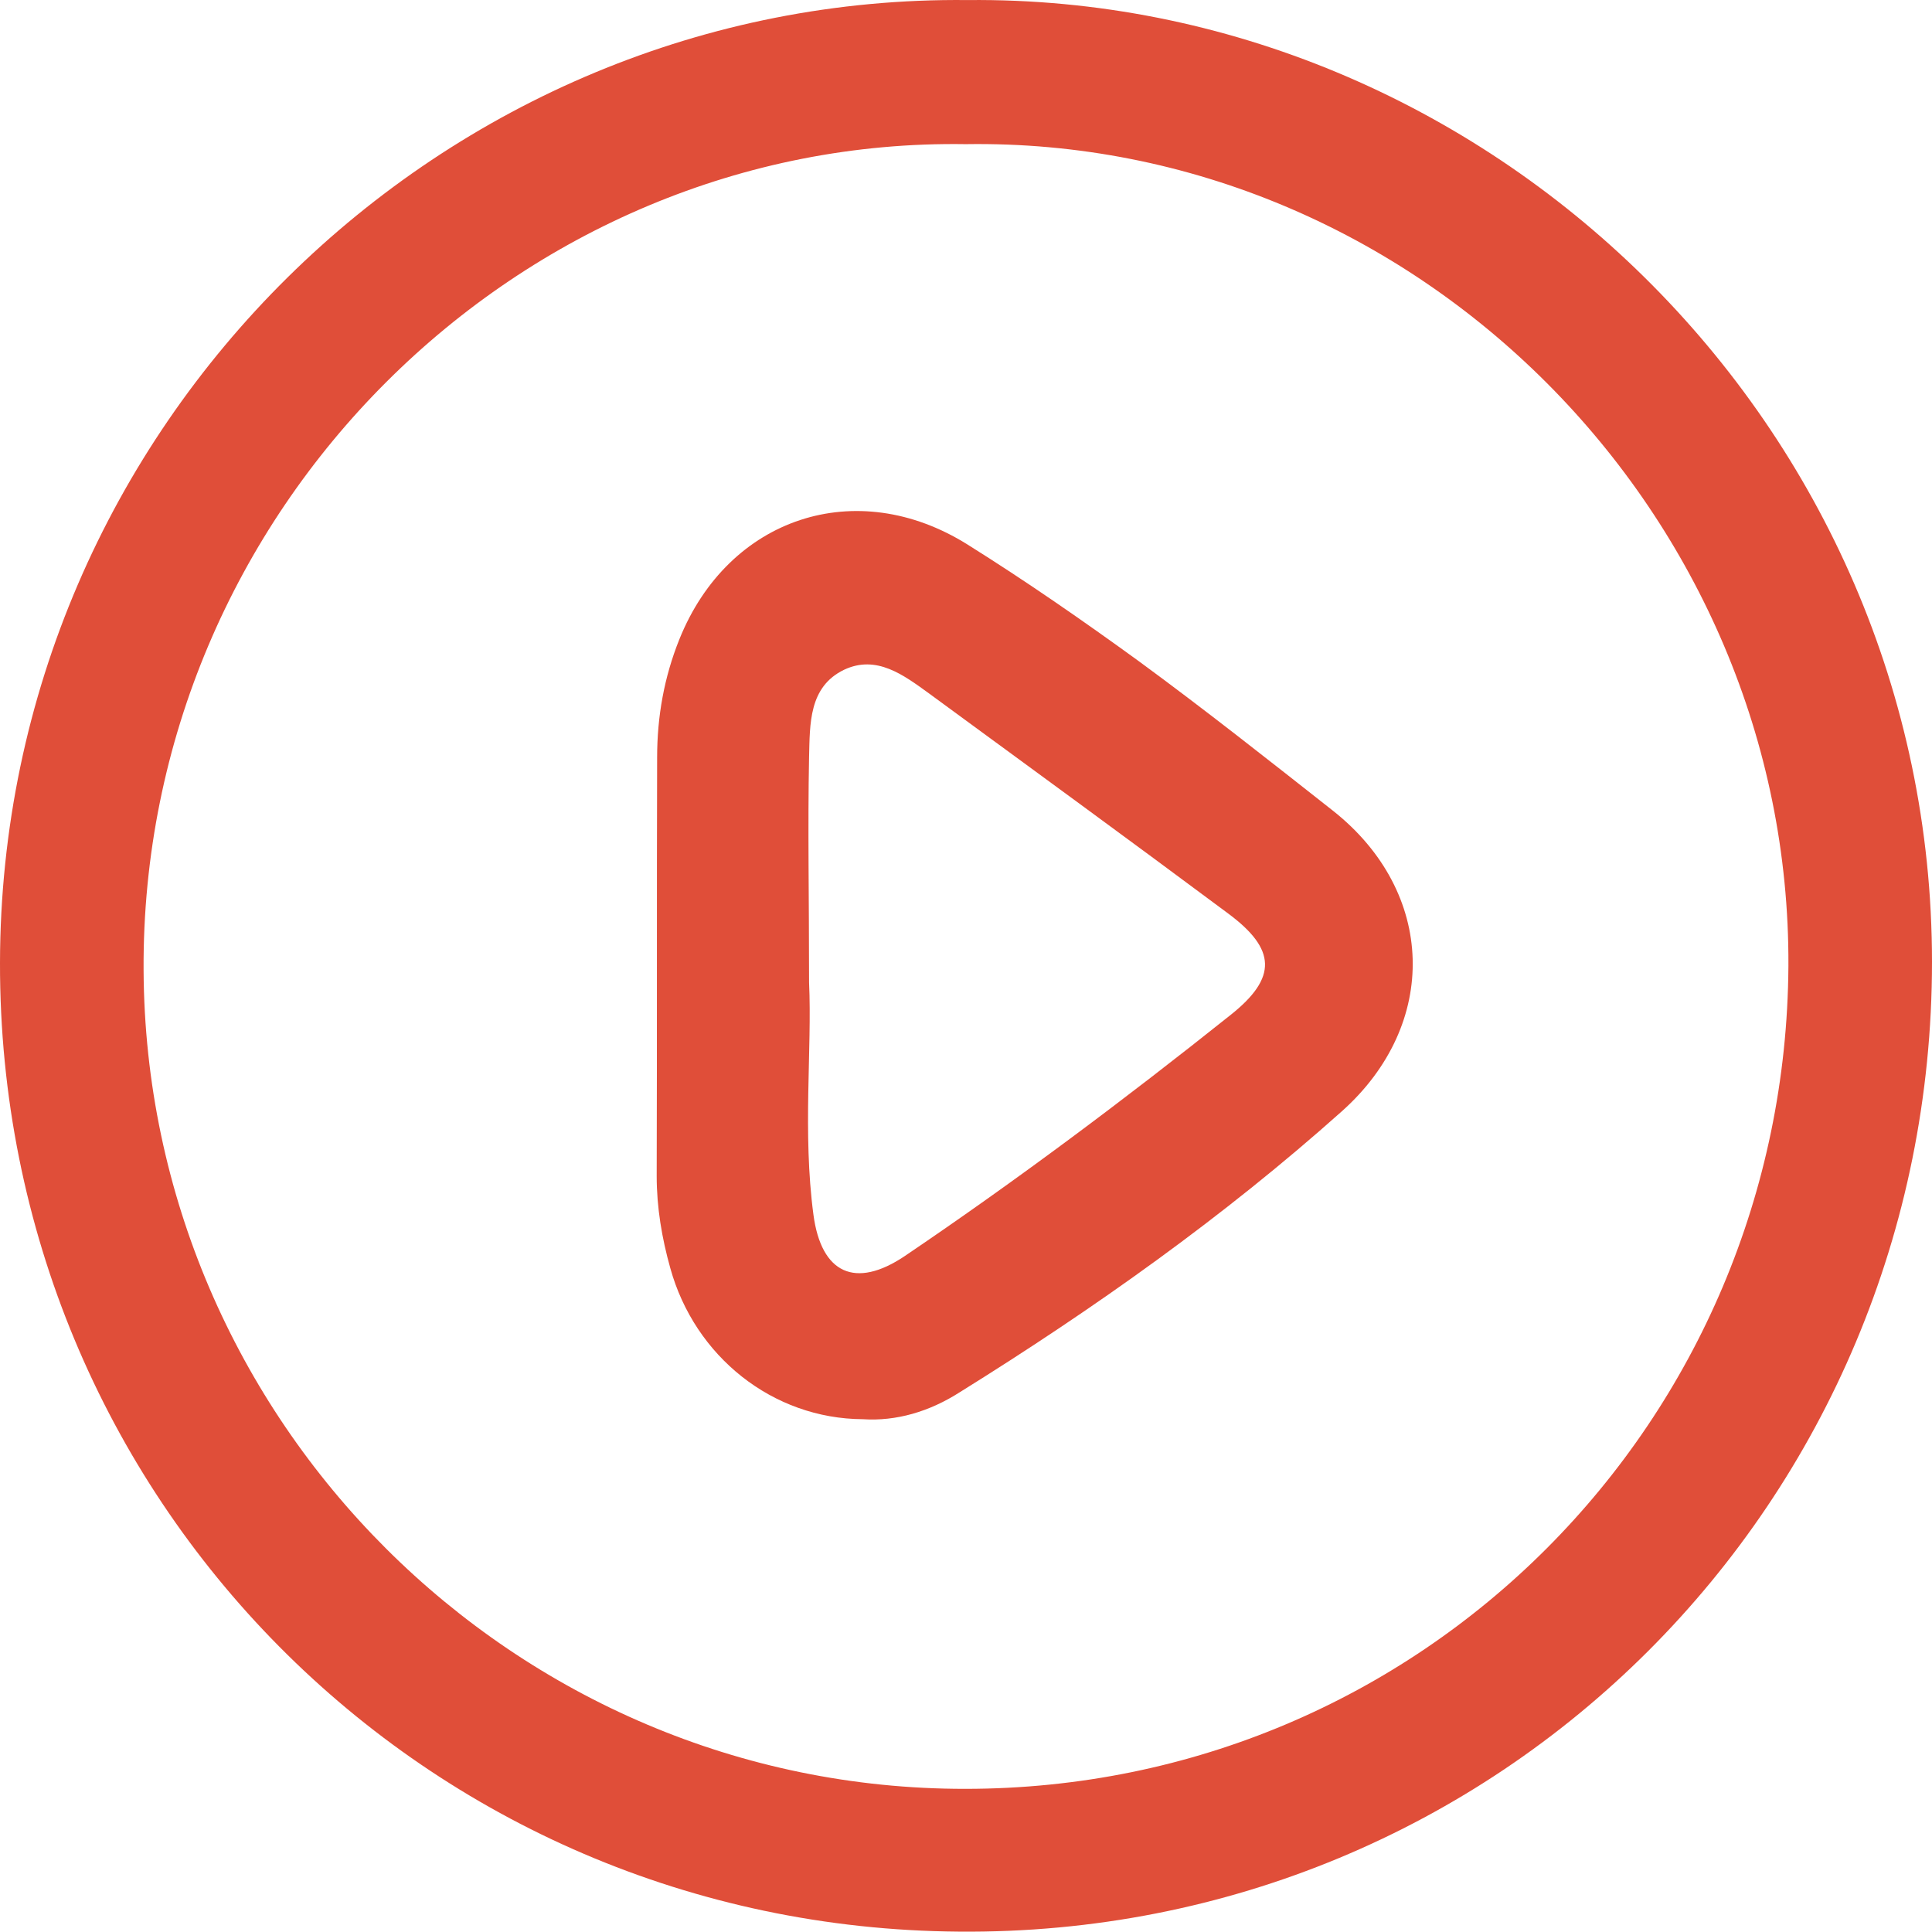 <svg width="31" height="31" viewBox="0 0 31 31" fill="none" xmlns="http://www.w3.org/2000/svg">
<path d="M15.525 0.001C23.849 -0.083 31 6.797 31 15.434C31 24.099 24.06 31.071 15.384 30.994C6.828 30.931 -0.014 24.036 2.15979e-05 15.448C0.014 6.818 7.109 -0.09 15.525 0.001ZM15.496 2.313C8.345 2.201 2.262 8.174 2.304 15.568C2.339 22.792 8.247 28.71 15.489 28.703C22.809 28.703 28.654 22.806 28.696 15.497C28.731 8.259 22.732 2.201 15.496 2.313Z" fill="#E04E39"/>
<path d="M13.846 22.772C12.399 22.765 11.148 21.767 10.755 20.347C10.621 19.869 10.537 19.377 10.537 18.871C10.544 16.629 10.537 14.394 10.544 12.152C10.544 11.499 10.656 10.866 10.902 10.255C11.689 8.301 13.74 7.62 15.524 8.737C16.466 9.327 17.379 9.96 18.278 10.613C19.332 11.386 20.364 12.202 21.39 13.01C23.041 14.317 23.097 16.433 21.531 17.831C19.634 19.525 17.562 20.994 15.405 22.336C14.913 22.652 14.379 22.807 13.846 22.772ZM12.982 15.765C13.031 16.84 12.876 18.168 13.052 19.49C13.178 20.438 13.726 20.684 14.513 20.157C16.311 18.941 18.046 17.641 19.746 16.285C20.498 15.688 20.477 15.231 19.711 14.661C18.117 13.474 16.508 12.3 14.906 11.126C14.499 10.831 14.063 10.501 13.543 10.747C12.975 11.021 12.996 11.618 12.982 12.146C12.96 13.263 12.982 14.387 12.982 15.765Z" fill="#E04E39"/>
</svg>
